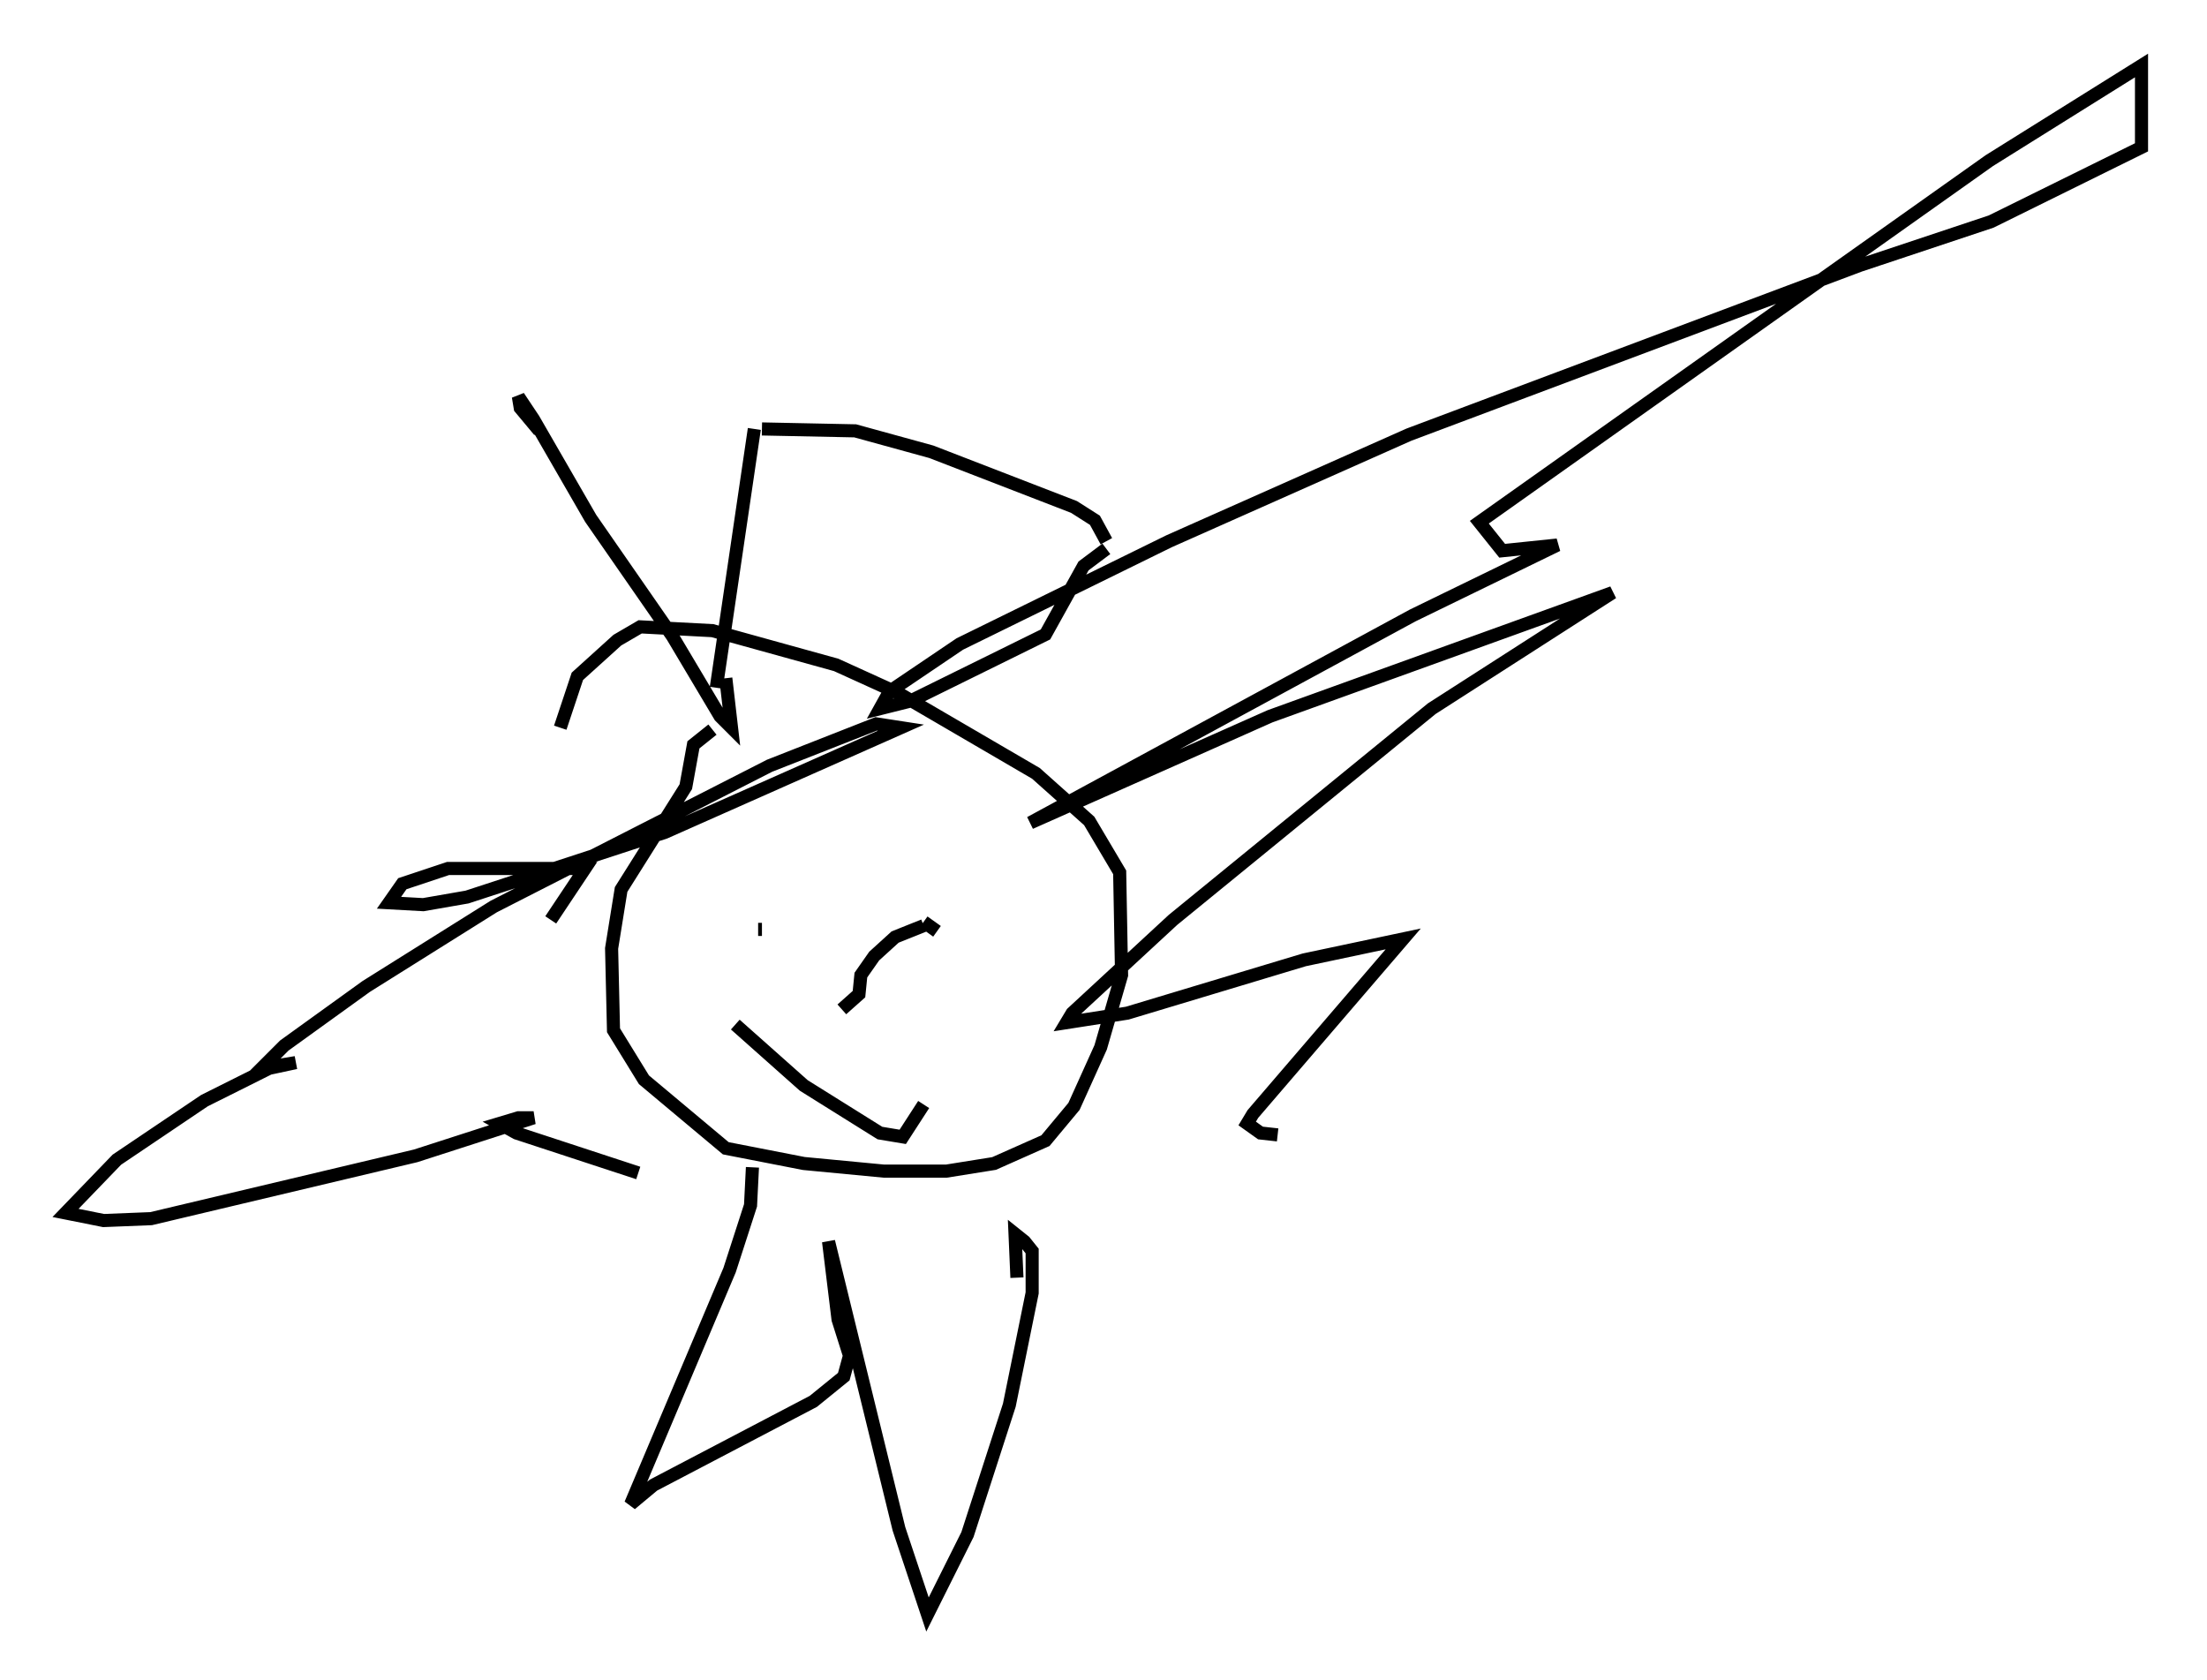<?xml version="1.0" encoding="utf-8" ?>
<svg baseProfile="full" height="128.234" version="1.1" width="168.469" xmlns="http://www.w3.org/2000/svg" xmlns:ev="http://www.w3.org/2001/xml-events" xmlns:xlink="http://www.w3.org/1999/xlink"><defs /><rect fill="white" height="128.234" width="168.469" x="0" y="0" /><path d="M56.564, 55.693 m-2.179, 0.0 l-1.453, 1.162 -0.581, 3.196 l-4.939, 7.844 -0.726, 4.503 l0.145, 6.246 2.324, 3.777 l6.246, 5.229 5.955, 1.162 l6.101, 0.581 4.793, 0.0 l3.631, -0.581 3.922, -1.743 l2.179, -2.615 2.034, -4.503 l1.598, -5.52 -0.145, -7.844 l-2.324, -3.922 -4.067, -3.631 l-10.458, -6.101 -4.793, -2.179 l-9.441, -2.615 -5.52, -0.291 l-1.743, 1.017 -3.05, 2.76 l-1.307, 3.922 m12.637, -3.777 l0.436, 3.777 -0.872, -0.872 l-3.631, -6.101 -6.246, -9.006 l-4.358, -7.553 -1.162, -1.743 l0.145, 0.872 1.453, 1.743 m13.508, 19.609 l2.905, -19.754 m0.581, 0.0 l7.117, 0.145 5.81, 1.598 l10.894, 4.212 1.598, 1.017 l0.872, 1.598 m0.0, 0.581 l-1.743, 1.307 -2.905, 5.229 l-10.313, 5.084 -2.324, 0.581 l0.726, -1.307 5.374, -3.631 l15.978, -7.844 18.302, -8.134 l34.425, -12.927 10.022, -3.341 l11.475, -5.665 0.0, -6.246 l-11.62, 7.263 -38.927, 27.598 l1.743, 2.179 4.212, -0.436 l-11.039, 5.374 -29.195, 15.832 l18.302, -8.134 26.145, -9.441 l-13.799, 8.86 -19.754, 16.123 l-7.698, 7.117 -0.436, 0.726 l4.648, -0.726 13.508, -4.067 l7.553, -1.598 -11.475, 13.363 l-0.436, 0.726 1.017, 0.726 l1.307, 0.145 m-55.486, -16.413 l2.615, -3.922 -10.458, 0.0 l-3.486, 1.162 -1.017, 1.453 l2.615, 0.145 3.341, -0.581 l15.106, -4.939 18.011, -7.989 l-1.888, -0.291 -8.134, 3.196 l-21.061, 10.749 -9.732, 6.101 l-6.246, 4.503 -1.743, 1.743 l2.615, -0.436 -2.034, 0.436 l-4.939, 2.469 -6.682, 4.503 l-3.922, 4.067 2.905, 0.581 l3.631, -0.145 20.19, -4.793 l9.006, -2.905 -1.162, 0.0 l-1.453, 0.436 1.307, 0.726 l9.296, 3.05 m9.441, -18.592 l-0.291, 0.0 m13.654, 0.145 l-1.017, -0.726 m0.0, 0.291 l-2.179, 0.872 -1.598, 1.453 l-1.017, 1.453 -0.145, 1.453 l-1.307, 1.162 m-8.134, 1.162 l5.229, 4.648 5.81, 3.631 l1.743, 0.291 1.598, -2.469 m-11.765, 2.76 l0.0, 0.0 m-1.307, 2.034 l-0.145, 2.905 -1.598, 4.939 l-7.553, 17.866 1.743, -1.453 l12.201, -6.391 2.324, -1.888 l0.436, -1.598 -0.872, -2.76 l-0.726, -5.955 5.374, 21.933 l2.179, 6.536 3.05, -6.101 l3.196, -9.877 1.743, -8.57 l0.0, -3.196 -0.581, -0.726 l-0.726, -0.581 0.145, 3.341 " fill="none" stroke="black" stroke-width="1" /></svg>